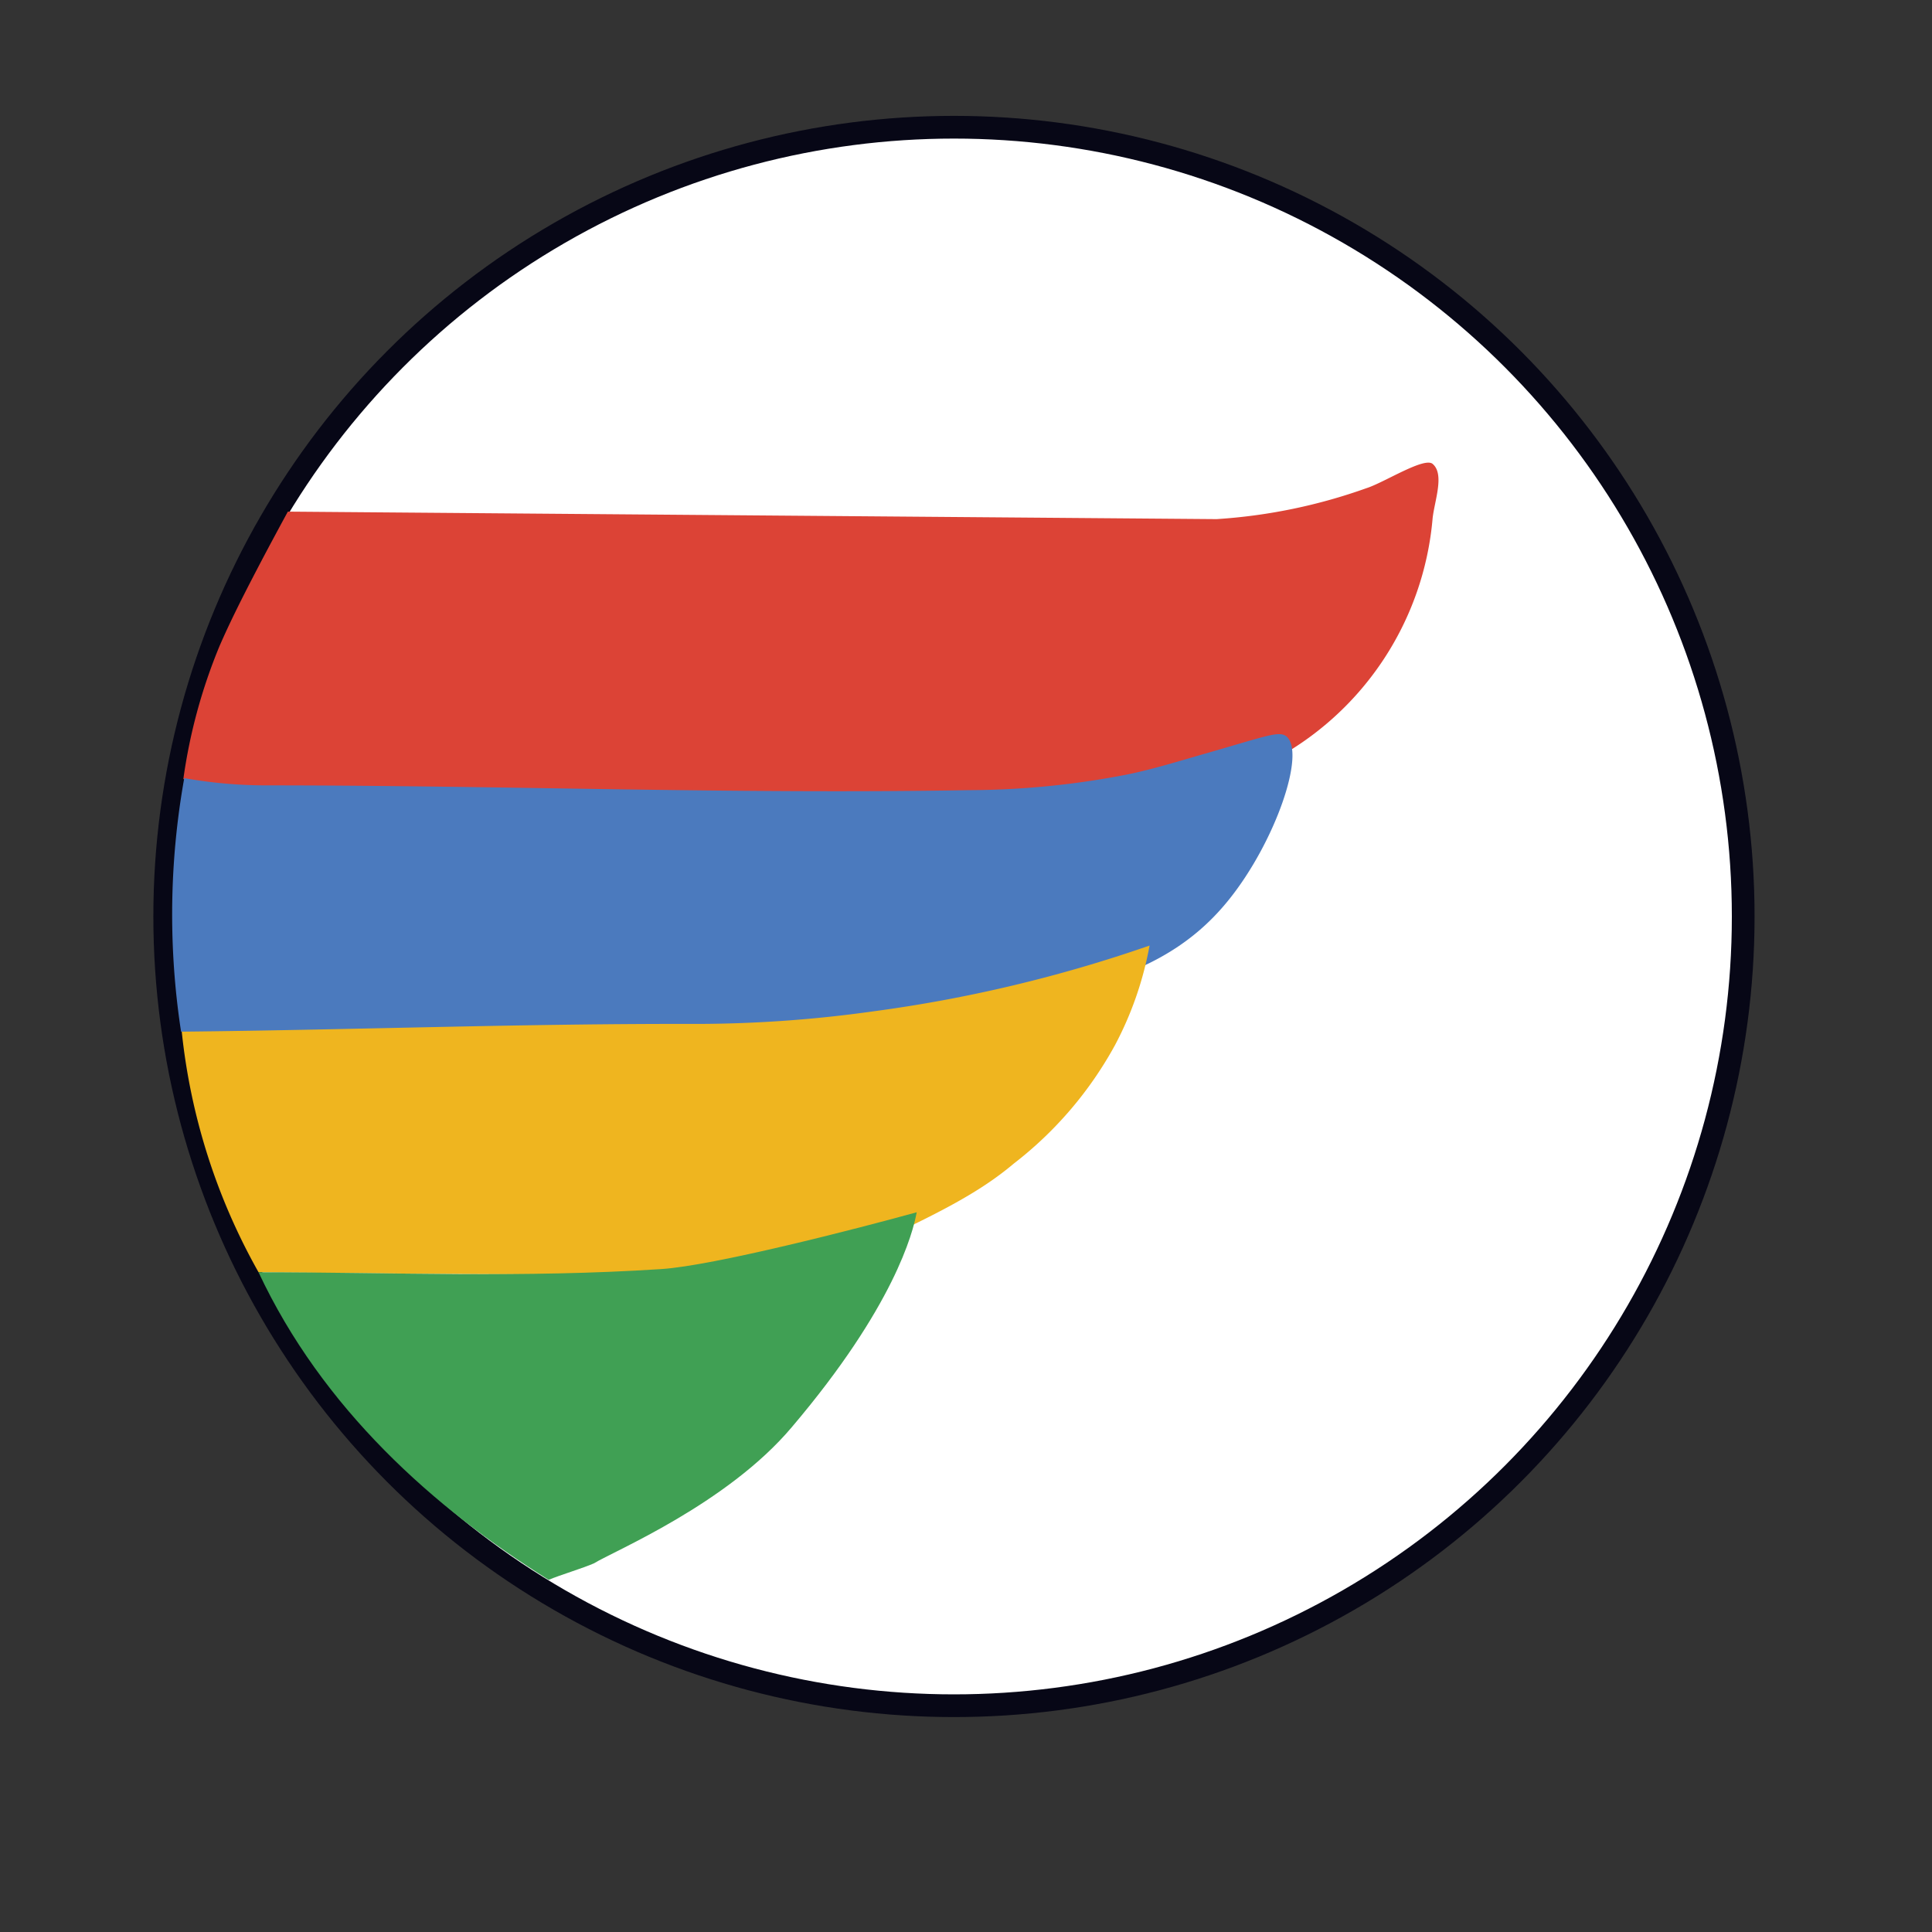 <svg id="레이어_1" data-name="레이어 1" xmlns="http://www.w3.org/2000/svg" viewBox="0 0 85.04 85.04"><rect x="0" y="0" width="85.04" height="85.04" fill="#333333" stroke="none"/><defs><style>.cls-1{fill:#fff;stroke:#070716;stroke-miterlimit:10;}.cls-2{fill:#dc4336;}.cls-3{fill:#4b7abe;}.cls-4{fill:#efb51f;}.cls-5{fill:#40a054;}</style></defs><circle class="cls-1" cx="41.99" cy="40.34" r="34.74"/><path class="cls-2" d="M53.55,22.85a24.12,24.12,0,0,0,6.59-1.36c.77-.24,2.55-1.39,2.92-1.07.53.45.09,1.6,0,2.38a13.36,13.36,0,0,1-7.22,10.76c-1.66.65-1.42.84-2.63.9-3.62.17-2.82.21-6.41.45-10.23.7-25.37,0-35.73,0a14.72,14.72,0,0,1-3-.62,23.86,23.86,0,0,1,1.6-5.87c.27-.61.82-1.89,3-5.9"/><path class="cls-3" d="M54.1,39.59c-3.33,4.16-8.91,5-22.9,5.54-6.39.24-14.23.4-23.23.28a34.09,34.09,0,0,1,.14-11.16,20.68,20.68,0,0,0,3.67.32c10.37,0,20.5.39,30.86.21a36.84,36.84,0,0,0,6.93-.68c1.19-.24,2.36-.61,3.52-.94,2.65-.76,3.2-1,3.53-.75C57.5,33.14,56.11,37.09,54.1,39.59Z"/><path class="cls-4" d="M29.1,56c-1.66.18-11.81.05-17.72,0A27.31,27.31,0,0,1,8,45.41c7.74-.08,15-.36,22.74-.34a56.39,56.39,0,0,0,7.67-.55,62,62,0,0,0,12.19-2.9A15.11,15.11,0,0,1,49.08,46a16.7,16.7,0,0,1-4.46,5.22c-1.54,1.3-3.46,2.29-7.24,4"/><path class="cls-5" d="M11.38,56c5.91,0,11.61.26,17.73-.14,2.3-.15,8.56-1.76,11.24-2.5-.16.89-1,4.16-5.49,9.45-2.86,3.4-7.88,5.48-8.71,6-.47.21-1.51.52-2,.73C19.08,66.37,14.19,62,11.38,56Z"/></svg>